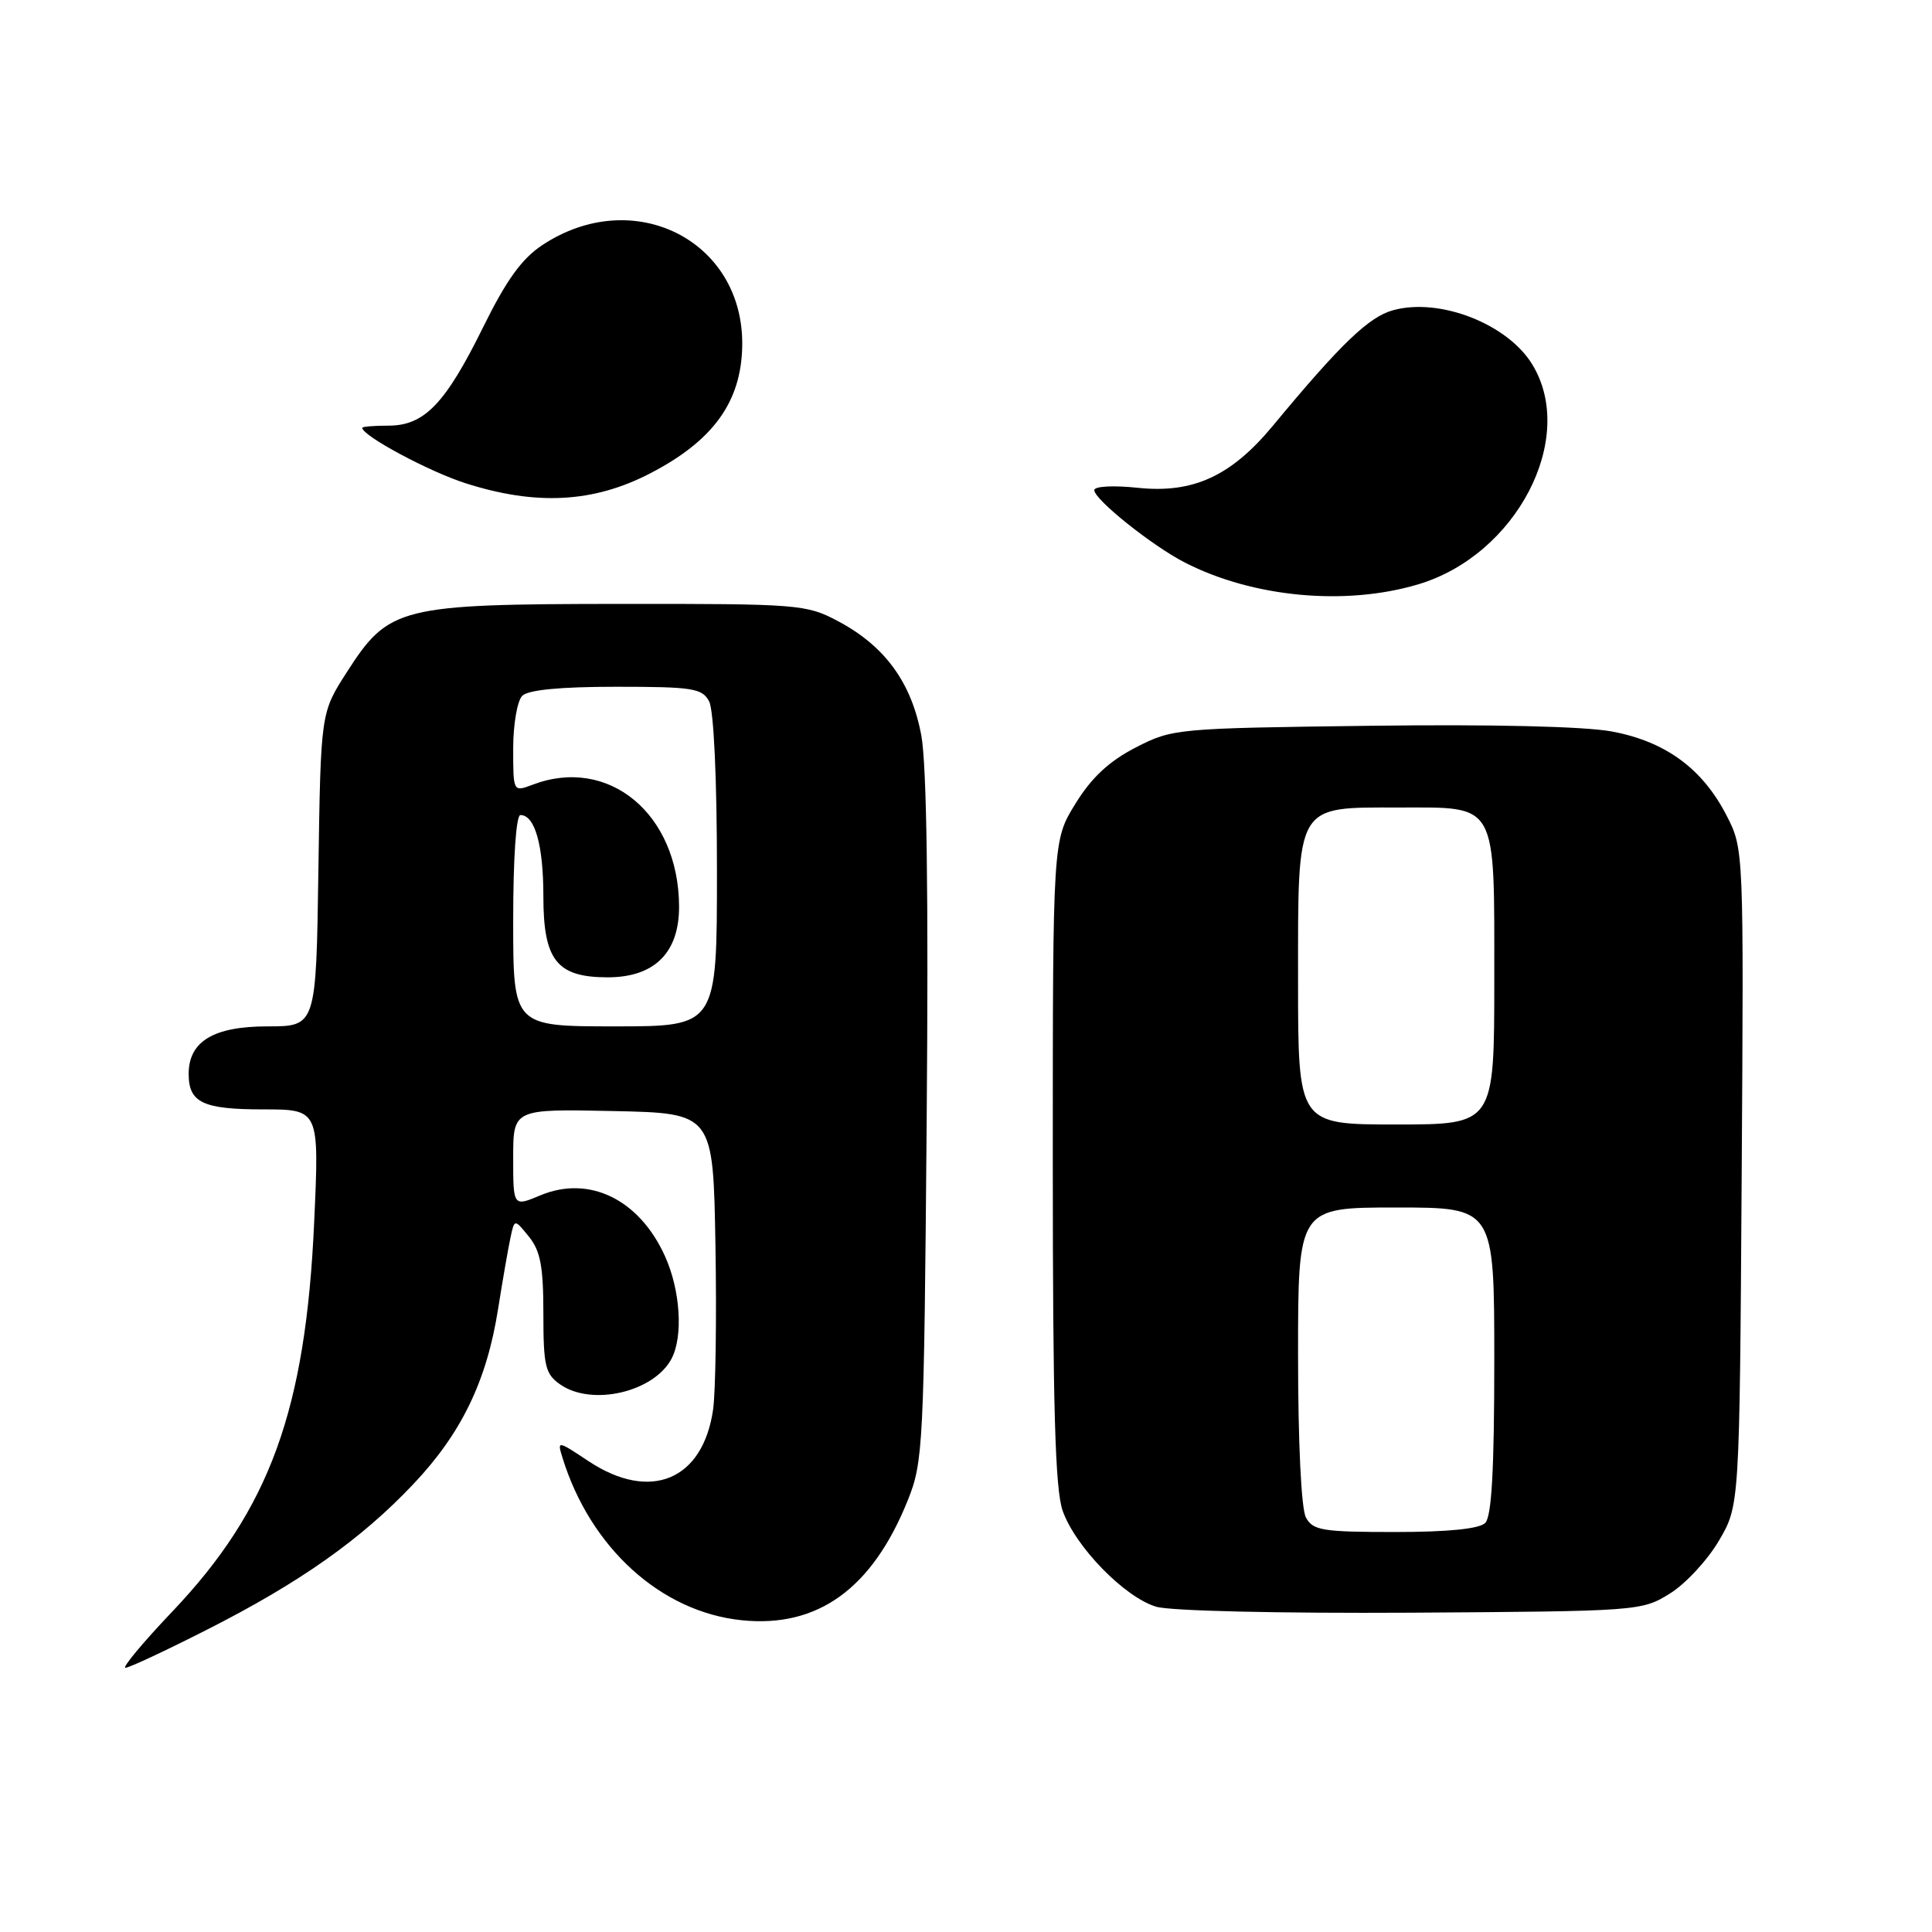 <?xml version="1.0" encoding="UTF-8" standalone="no"?>
<!DOCTYPE svg PUBLIC "-//W3C//DTD SVG 1.1//EN" "http://www.w3.org/Graphics/SVG/1.1/DTD/svg11.dtd" >
<svg xmlns="http://www.w3.org/2000/svg" xmlns:xlink="http://www.w3.org/1999/xlink" version="1.1" viewBox="0 0 256 256">
 <g >
 <path fill="currentColor"
d=" M 27.45 215.93 C 39.74 209.70 47.89 203.95 54.80 196.62 C 61.14 189.92 64.49 182.99 65.99 173.50 C 66.60 169.65 67.34 165.38 67.64 164.00 C 68.17 161.50 68.17 161.50 70.08 163.86 C 71.61 165.74 72.00 167.82 72.00 174.05 C 72.00 181.01 72.25 182.06 74.22 183.44 C 78.40 186.37 86.60 184.48 88.97 180.06 C 90.55 177.10 90.16 170.94 88.10 166.42 C 84.69 158.91 78.07 155.69 71.60 158.39 C 68.00 159.90 68.00 159.90 68.00 153.42 C 68.00 146.94 68.00 146.94 81.25 147.22 C 94.50 147.50 94.50 147.50 94.80 165.00 C 94.97 174.62 94.82 184.42 94.49 186.77 C 93.14 196.14 86.18 199.03 78.01 193.63 C 73.84 190.86 73.82 190.86 74.54 193.18 C 78.23 205.11 87.59 213.59 98.28 214.69 C 108.35 215.73 115.58 210.51 120.28 198.81 C 122.33 193.72 122.43 191.65 122.79 148.44 C 123.04 118.50 122.80 101.39 122.08 97.46 C 120.78 90.43 117.25 85.59 111.01 82.29 C 106.84 80.08 105.81 80.00 82.09 80.02 C 52.90 80.05 51.52 80.39 45.94 89.09 C 42.50 94.45 42.50 94.45 42.19 115.22 C 41.89 136.00 41.89 136.00 35.44 136.00 C 28.30 136.00 25.00 137.99 25.00 142.30 C 25.00 146.10 26.88 147.00 34.85 147.00 C 42.31 147.00 42.31 147.00 41.63 161.92 C 40.51 186.84 35.74 199.96 22.85 213.52 C 18.94 217.63 16.14 221.00 16.62 220.99 C 17.11 220.99 21.98 218.71 27.45 215.93 Z  M 221.26 211.16 C 223.33 209.88 226.25 206.73 227.76 204.16 C 230.50 199.50 230.50 199.50 230.78 156.00 C 231.06 112.50 231.06 112.50 228.78 108.06 C 225.58 101.83 220.67 98.24 213.55 96.92 C 209.91 96.25 197.63 95.96 181.54 96.17 C 155.83 96.50 155.37 96.54 150.48 99.05 C 146.96 100.87 144.64 103.02 142.51 106.48 C 139.50 111.34 139.50 111.34 139.50 153.92 C 139.50 186.43 139.81 197.37 140.81 200.19 C 142.50 204.97 149.03 211.66 153.21 212.90 C 155.10 213.46 169.49 213.79 187.00 213.69 C 217.07 213.50 217.55 213.47 221.26 211.16 Z  M 187.88 77.44 C 200.94 73.57 209.00 58.07 203.04 48.30 C 199.76 42.91 190.75 39.40 184.58 41.11 C 181.37 41.99 177.64 45.58 168.66 56.42 C 163.13 63.09 158.10 65.40 150.80 64.64 C 147.51 64.29 145.00 64.43 145.00 64.95 C 145.00 66.19 152.68 72.33 157.00 74.54 C 166.01 79.16 178.24 80.31 187.88 77.44 Z  M 86.12 62.74 C 94.52 58.40 98.24 53.23 98.35 45.79 C 98.55 31.85 83.93 24.49 71.87 32.47 C 69.14 34.27 67.09 37.12 64.02 43.35 C 59.01 53.51 56.23 56.40 51.47 56.40 C 49.56 56.40 48.00 56.53 48.00 56.69 C 48.00 57.74 56.86 62.49 61.68 64.03 C 71.04 67.02 78.62 66.62 86.12 62.74 Z  M 68.00 122.00 C 68.00 113.67 68.39 108.00 68.96 108.00 C 70.88 108.00 72.00 111.99 72.00 118.78 C 72.00 127.25 73.79 129.50 80.52 129.50 C 86.73 129.50 90.01 126.23 89.98 120.08 C 89.92 107.84 80.64 100.14 70.57 103.98 C 68.00 104.95 68.00 104.95 68.00 99.18 C 68.00 96.00 68.54 92.86 69.20 92.20 C 69.99 91.41 74.24 91.00 81.66 91.00 C 91.78 91.00 93.04 91.20 93.96 92.93 C 94.58 94.09 95.00 103.17 95.00 115.43 C 95.00 136.00 95.00 136.00 81.50 136.00 C 68.00 136.00 68.00 136.00 68.00 122.00 Z  M 173.04 201.07 C 172.42 199.92 172.00 191.14 172.00 179.57 C 172.00 160.00 172.00 160.00 185.00 160.00 C 198.00 160.00 198.00 160.00 198.00 180.30 C 198.00 194.76 197.65 200.95 196.80 201.80 C 196.02 202.58 191.87 203.00 184.84 203.00 C 175.22 203.00 173.96 202.79 173.04 201.07 Z  M 172.00 130.00 C 172.00 106.28 171.58 107.00 185.35 107.00 C 198.53 107.00 198.00 106.04 198.00 129.83 C 198.00 149.00 198.00 149.00 185.00 149.00 C 172.00 149.00 172.00 149.00 172.00 130.00 Z "/>
</g>
</svg>